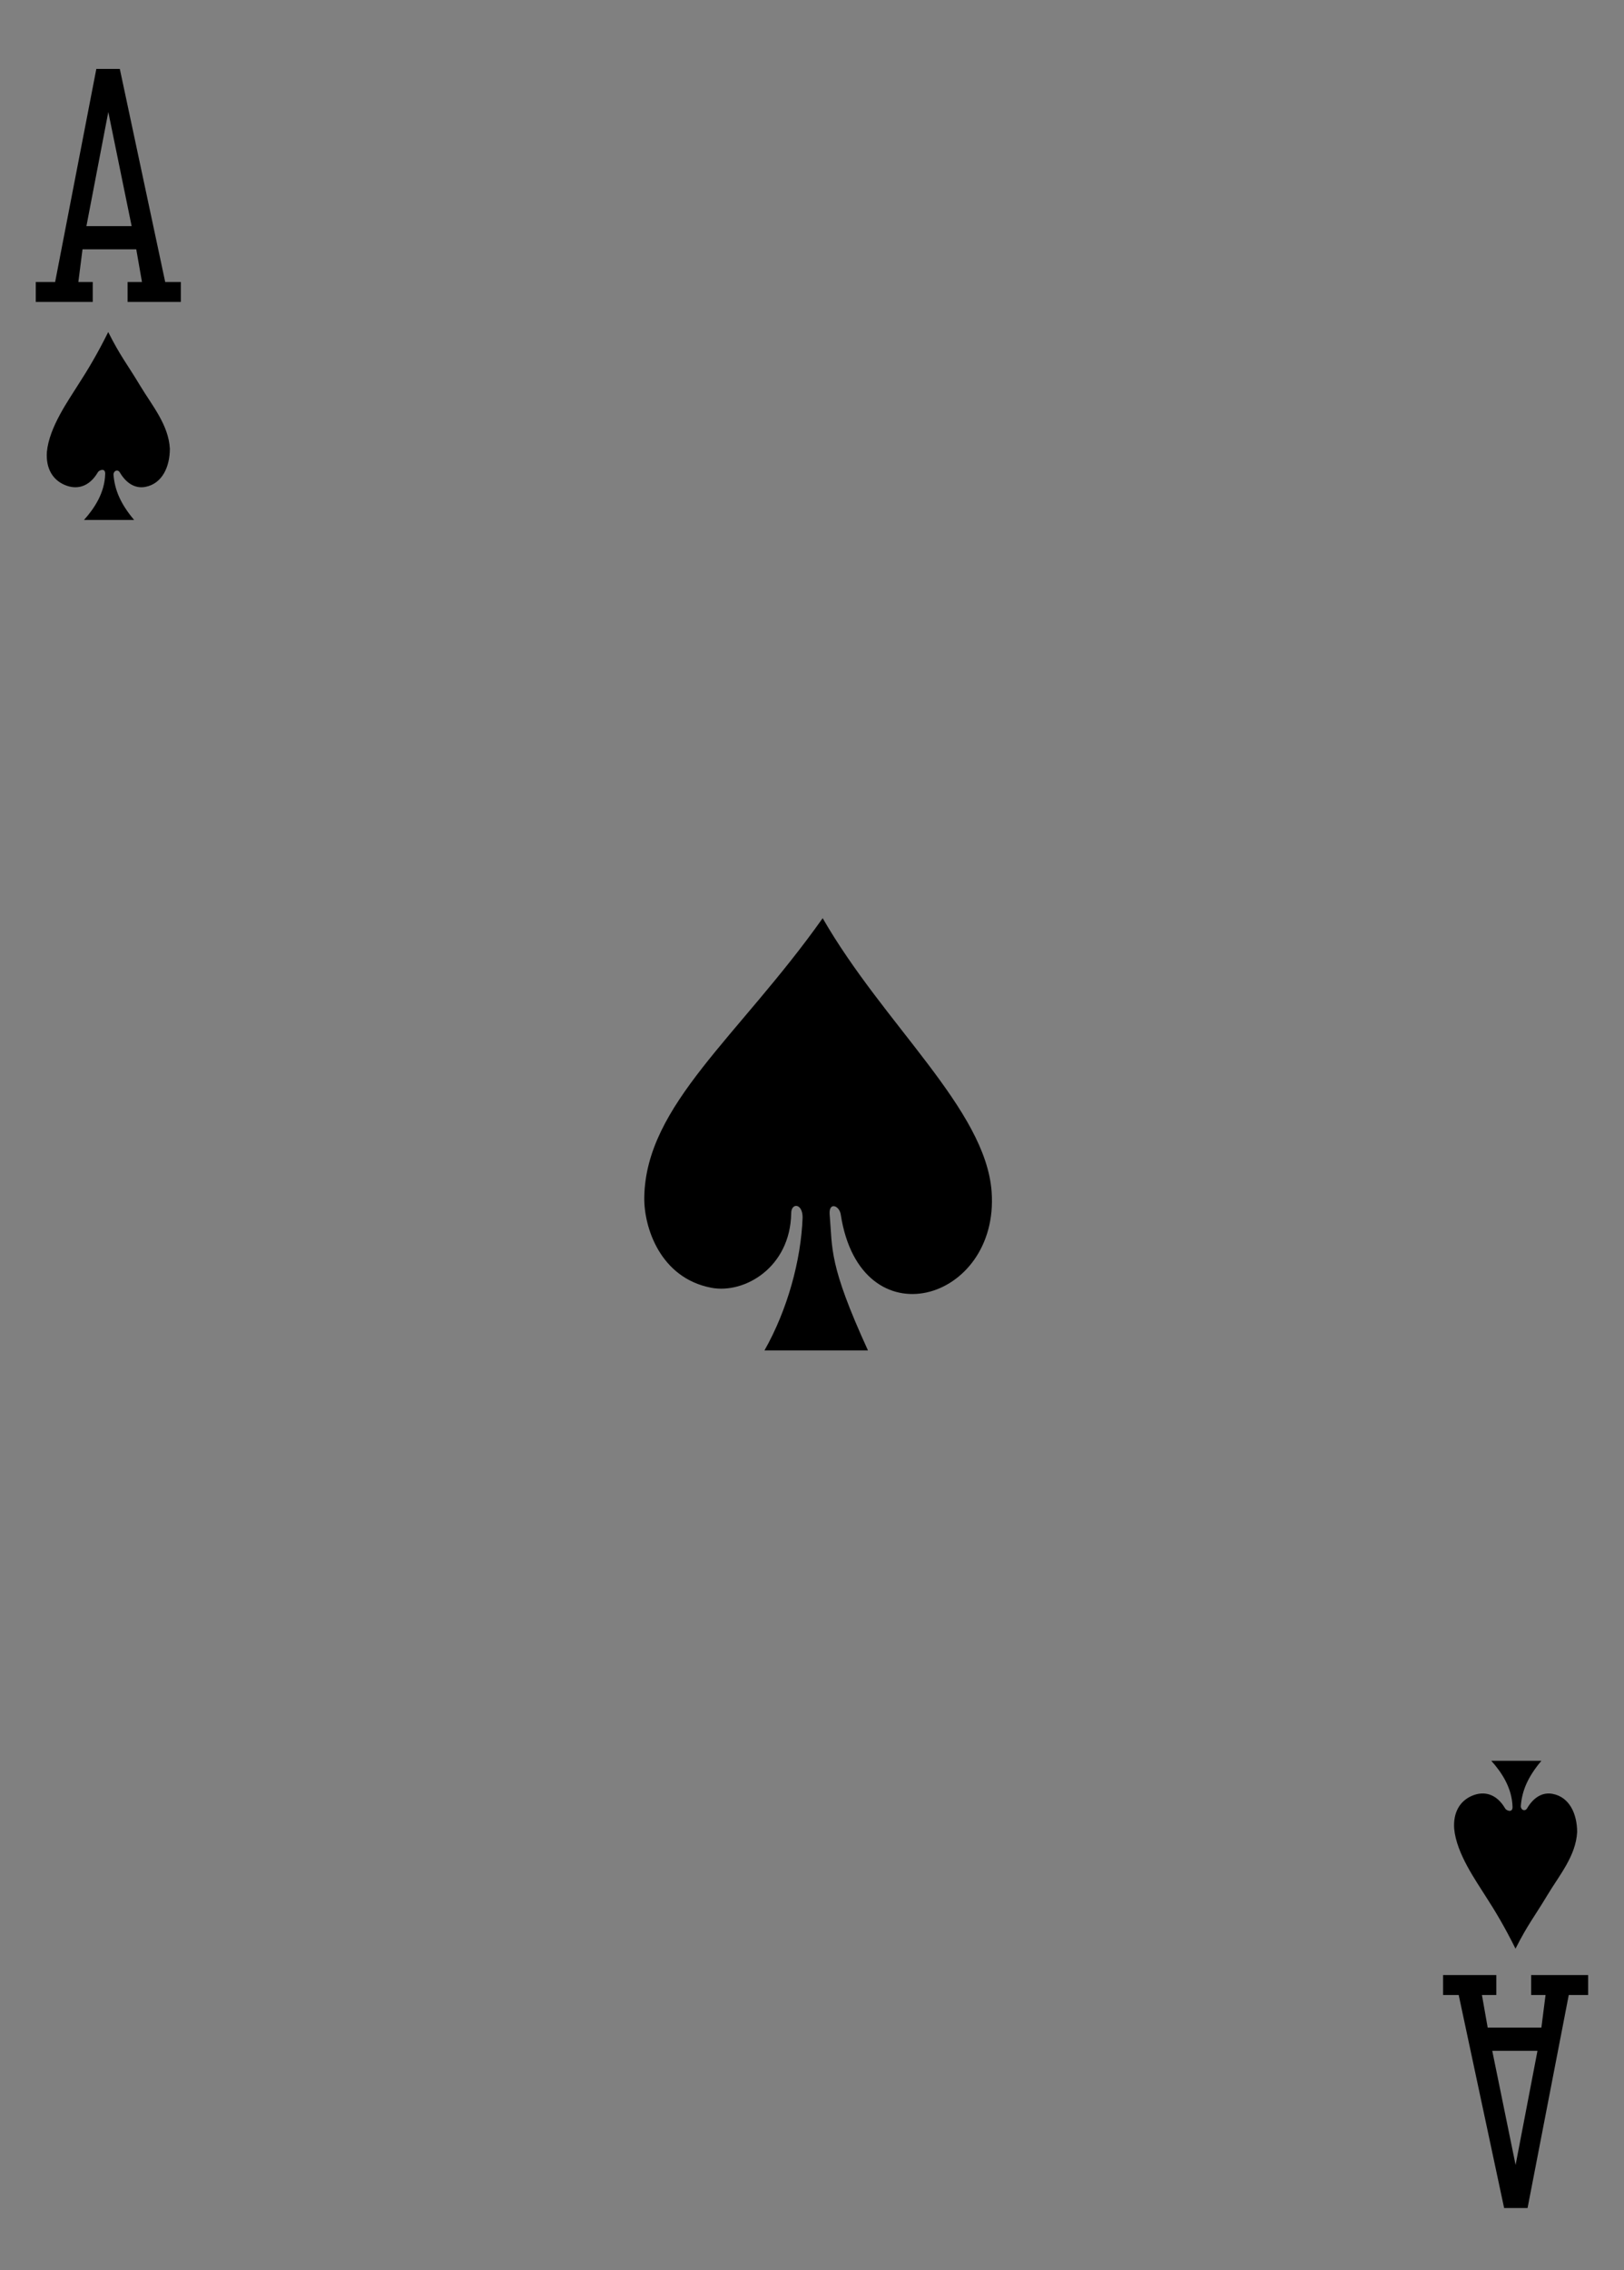 <?xml version="1.0" encoding="utf-8"?>
<!-- Generator: Adobe Illustrator 15.0.0, SVG Export Plug-In . SVG Version: 6.00 Build 0)  -->
<!DOCTYPE svg PUBLIC "-//W3C//DTD SVG 1.1//EN" "http://www.w3.org/Graphics/SVG/1.1/DTD/svg11.dtd">
<svg version="1.1" id="Layer_1" xmlns="http://www.w3.org/2000/svg" xmlns:xlink="http://www.w3.org/1999/xlink" x="0px" y="0px"
	 width="178.582px" height="249.449px" viewBox="0 0 178.582 249.449" enable-background="new 0 0 178.582 249.449"
	 xml:space="preserve">
<rect x="0" y="0" width="178.582" height="249.449" fill="#808080" stroke="none"/>
<g>
	<path fill="#FFFFFF" d="M8.504,0"/>
	<path d="M3.933,33.18v-2.191h2.129l4.531-23.418h2.582l4.992,23.418h1.719v2.191H14.03v-2.191h1.583l-0.629-3.59H9.073l-0.457,3.59
		h1.582v2.191H3.933z M14.476,24.848l-2.567-12.539L9.503,24.848H14.476z"/>
	<path d="M174.637,217.03v2.191h-2.129l-4.531,23.414h-2.577l-4.996-23.414h-1.716v-2.191h5.853v2.191h-1.582l0.634,3.586h5.905
		l0.457-3.586h-1.582v-2.191H174.637z M164.095,225.362l2.566,12.539l2.406-12.539H164.095z"/>
	<path d="M88.257,133.805c0.012-1.621-1.269-1.652-1.253-0.469c-0.106,5.939-5.133,8.867-8.786,8.172
		c-5.628-1.07-7.425-6.656-7.371-9.945c0.168-10.161,10.391-17.646,19.618-30.667c6.758,11.75,17.918,20.984,18.578,30.066
		c0.879,12.078-14.406,16.586-16.59,2.508c-0.141-0.995-1.313-1.44-1.223-0.051c0.332,3.854-0.139,5.465,4.215,14.974H84.066
		C86.586,143.949,88.086,138.492,88.257,133.805L88.257,133.805z"/>
	<path d="M11.568,52.059c0.012-0.7-0.715-0.375-0.812-0.153c-0.93,1.586-2.293,1.957-3.637,1.383
		c-1.336-0.566-2.086-1.824-1.965-3.617c0.25-2.75,2.43-5.758,3.485-7.461c1-1.543,2.101-3.379,3.261-5.723
		c1.356,2.692,2.047,3.457,3.524,5.914c1.301,2.164,3.113,4.282,3.254,6.899c0,1.988-0.836,3.863-2.719,4.207
		c-1.066,0.191-2.063-0.356-2.805-1.629c-0.222-0.328-0.679-0.156-0.672,0.289c0.133,1.672,0.766,3.184,2.266,4.969H9.236
		C10.365,55.875,11.518,54.171,11.568,52.059L11.568,52.059z"/>
	<path d="M166.325,198.568c0.008,0.693-0.72,0.371-0.815,0.15c-0.931-1.588-2.289-1.957-3.638-1.387
		c-1.336,0.57-2.086,1.824-1.965,3.617c0.25,2.75,2.43,5.764,3.483,7.461c1.004,1.547,2.103,3.379,3.262,5.727
		c1.359-2.689,2.048-3.457,3.523-5.914c1.301-2.164,3.112-4.279,3.254-6.896c0-1.988-0.836-3.867-2.72-4.207
		c-1.065-0.195-2.063,0.352-2.805,1.629c-0.224,0.324-0.677,0.156-0.669-0.289c0.13-1.676,0.763-3.188,2.263-4.969h-5.508
		C165.118,194.748,166.27,196.451,166.325,198.568L166.325,198.568z"/>
</g>
</svg>
